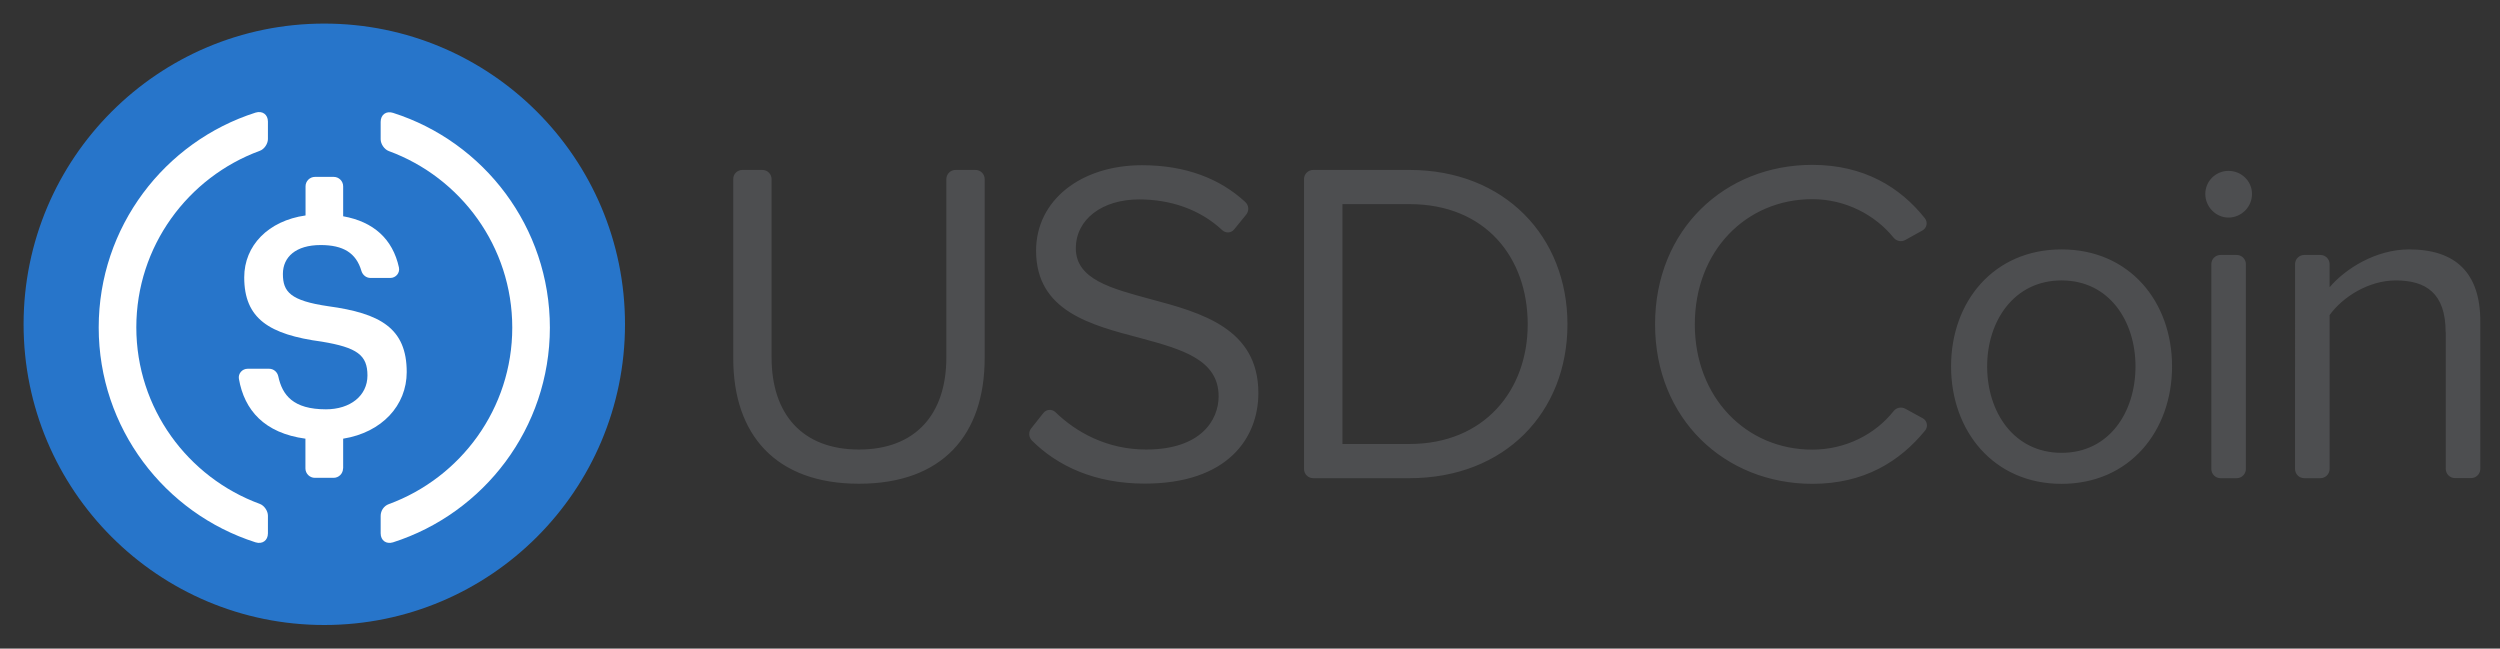 <?xml version="1.0" encoding="utf-8"?>
<!-- Generator: Adobe Illustrator 22.0.1, SVG Export Plug-In . SVG Version: 6.00 Build 0)  -->
<svg version="1.1" id="Layer_1" xmlns="http://www.w3.org/2000/svg" xmlns:xlink="http://www.w3.org/1999/xlink" x="0px" y="0px"
	 viewBox="0 0 2120 550" style="enable-background:new 0 0 2120 550;" xml:space="preserve">
<rect x="0" y="0" width="2120" height="550" fill="#333333" stroke="none"/>
<style type="text/css">
	.st0{fill:#2775CA;}
	.st1{fill:#FFFFFF;}
	.st2{fill:#4D4E50;}
</style>
<path class="st2" d="M629.6,144.1h16.9c4.3,0,7.8,3.5,7.8,7.8v151.3c0,47.8,25.9,78,74.1,78c48.2,0,74.1-30.2,74.1-78V151.9
	c0-4.3,3.5-7.8,7.8-7.8h16.9c4.3,0,7.8,3.5,7.8,7.8v151.7c0,65.1-35.7,106.6-106.6,106.6c-70.9,0-106.6-41.9-106.6-106.2V151.9
	C621.7,147.6,625.2,144.1,629.6,144.1z M884.8,350.2c2.5-3.2,7.3-3.5,10.2-0.7c17.5,17,43.7,31.7,76.9,31.7
	c46.6,0,61.5-25.1,61.5-45.1c0-31.4-31.7-40-66.2-49.4c-41.9-11-88.6-22.7-88.6-74.1c0-43.1,38.4-72.5,89.8-72.5
	c36.9,0,66.1,11.3,87.6,31.2c3.1,2.8,3.4,7.6,0.7,10.8l-10.2,12.5c-2.5,3.1-7.1,3.3-10,0.6c-19.1-17.9-44.3-26.1-70.5-26.1
	c-31.4,0-53.7,16.9-53.7,41.5c0,26.3,30.2,34.1,63.5,43.1c42.7,11.4,91.3,24.7,91.3,79.6c0,38-25.9,76.8-96.4,76.8
	c-42.2,0-74-14.9-95.6-36.5c-2.8-2.8-3.1-7.3-0.6-10.4L884.8,350.2z M1105.8,151.9c0-4.3,3.5-7.8,7.8-7.8h81.5
	c81.1,0,134.1,56.8,134.1,130.9c0,74.5-52.9,130.5-134.1,130.5h-81.5c-4.3,0-7.8-3.5-7.8-7.8V151.9z M1195.2,376.5
	c63.5,0,100.3-45.5,100.3-101.5c0-56.5-35.7-101.9-100.3-101.9h-56.8v203.4H1195.2z M1654.5,310.7c0-54.9,36.1-99.2,93.7-99.2
	s93.7,44.3,93.7,99.2s-36.1,99.6-93.7,99.6S1654.5,365.5,1654.5,310.7z M1810.9,310.7c0-38.4-22.3-72.9-62.7-72.9
	s-63.1,34.5-63.1,72.9c0,38.8,22.7,73.3,63.1,73.3S1810.9,349.5,1810.9,310.7z M1870.1,164.5c0-11,9-19.6,19.6-19.6
	c11,0,20,8.6,20,19.6c0,11-9,20-20,20C1879.1,184.5,1870.1,175.4,1870.1,164.5z M1883,216.2h13.7c4.3,0,7.8,3.5,7.8,7.8v173.7
	c0,4.3-3.5,7.8-7.8,7.8H1883c-4.3,0-7.8-3.5-7.8-7.8V224C1875.2,219.7,1878.7,216.2,1883,216.2z M2073.9,281.7
	c0-33.3-16.9-43.9-42.3-43.9c-23.1,0-45.1,14.1-56.1,29.4v130.5c0,4.3-3.5,7.8-7.8,7.8h-13.7c-4.3,0-7.8-3.5-7.8-7.8V224
	c0-4.3,3.5-7.8,7.8-7.8h13.7c4.3,0,7.8,3.5,7.8,7.8v19.6c13.3-15.7,39.2-32.1,67.4-32.1c39.6,0,60.4,20,60.4,61.1v125
	c0,4.3-3.5,7.8-7.8,7.8h-13.7c-4.3,0-7.8-3.5-7.8-7.8V281.7z M1403.5,275c0-80.4,59.2-135.2,133.3-135.2c43.9,0,74.7,19.1,95.5,45.3
	c2.6,3.3,1.7,8.2-2,10.3l-14.6,8.1c-3.3,1.9-7.5,1-9.9-1.9c-15.5-19.2-40.6-32.7-69-32.7c-56.1,0-99.6,43.9-99.6,106.2
	c0,61.9,43.5,106.2,99.6,106.2c28.5,0,53.6-13.2,69-32.7c2.4-3,6.5-3.8,9.9-2l14.8,8.1c3.8,2.1,4.7,7.1,2,10.4
	c-21.6,26.4-51.8,45.2-95.7,45.2C1462.7,410.2,1403.5,355.4,1403.5,275z"/>
<circle class="st0" cx="275" cy="275" r="255"/>
<path class="st1" d="M227.2,452.3c0,6-4.7,9.4-10.5,7.6c-77.1-24.6-133-96.9-133-182.2c0-85.3,55.9-157.6,133-182.2
	c5.8-1.8,10.5,1.6,10.5,7.6v14.8c0,4-3.1,8.7-6.9,10c-61,22.4-104.7,81-104.7,149.7c0,68.7,43.7,127.3,104.7,149.7
	c3.8,1.4,6.9,6,6.9,10V452.3z"/>
<path class="st1" d="M290.9,397.2c0,4.4-3.6,8-8,8H267c-4.4,0-8-3.6-8-8V372c-34.8-4.7-51.8-24.2-56.4-50.7
	c-0.8-4.5,2.8-8.6,7.4-8.6h18.2c3.8,0,7,2.7,7.8,6.5c3.4,15.8,12.5,27.9,40.4,27.9c20.6,0,35.2-11.5,35.2-28.7
	c0-17.2-8.6-23.7-38.8-28.7c-44.6-6-65.7-19.5-65.7-54.5c0-27,20.4-48,52-52.5v-24.7c0-4.4,3.6-8,8-8H283c4.4,0,8,3.6,8,8v25.4
	c25.7,4.6,42,19.2,47.3,43.4c1,4.6-2.6,8.9-7.3,8.9h-16.8c-3.6,0-6.6-2.4-7.7-5.9c-4.5-15.4-15.5-22-34.6-22
	c-21.1,0-32,10.2-32,24.5c0,15.1,6.2,22.7,38.6,27.4c43.8,6,66.4,18.5,66.4,55.8c0,28.3-21,51.2-53.9,56.5V397.2z"/>
<path class="st1" d="M333.3,459.9c-5.8,1.8-10.5-1.6-10.5-7.6v-14.8c0-4.4,2.7-8.5,6.9-10c61-22.4,104.7-81,104.7-149.7
	c0-68.7-43.7-127.3-104.7-149.7c-3.8-1.4-6.9-6-6.9-10v-14.8c0-6,4.7-9.5,10.5-7.6c77.1,24.6,133,96.9,133,182.2
	C466.2,363,410.4,435.2,333.3,459.9z"/>
</svg>
